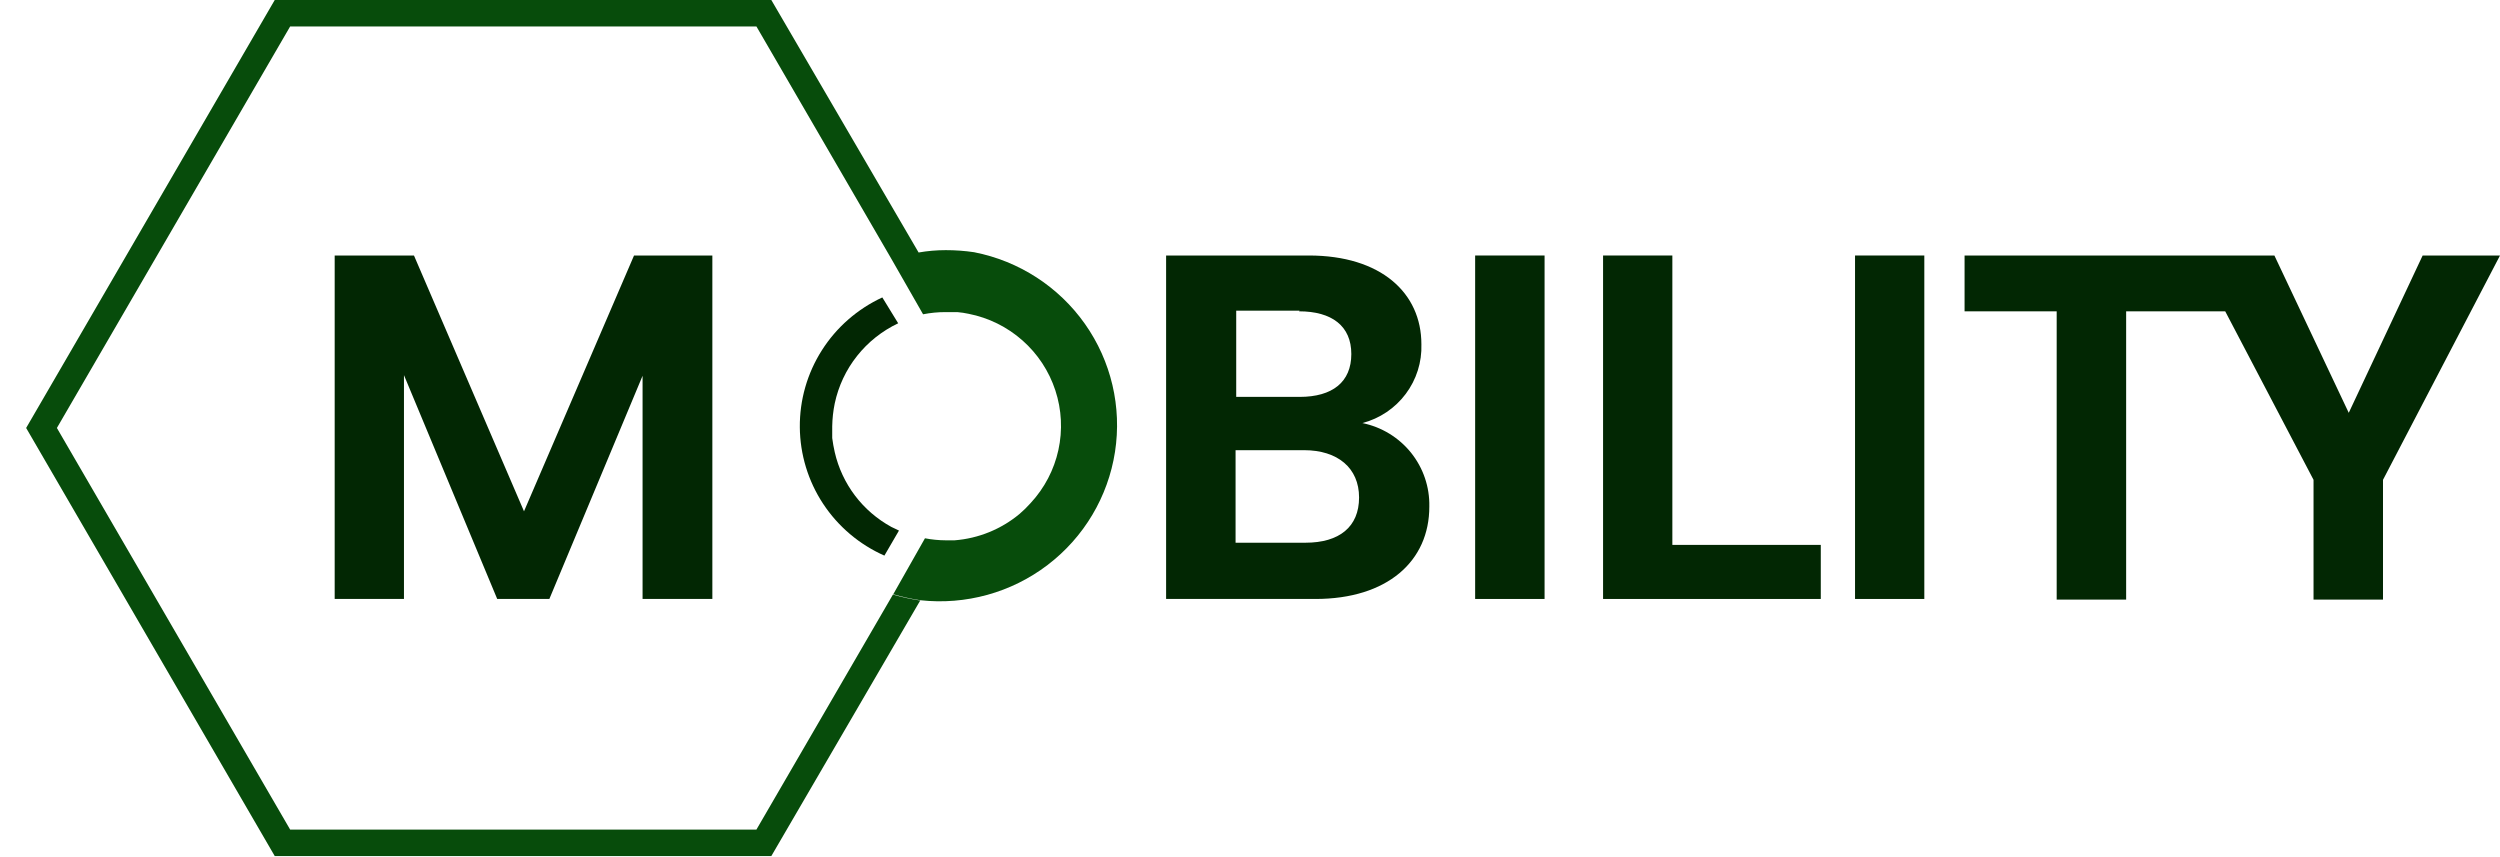 <svg width="70" height="24" viewBox="0 0 70 24" fill="none" xmlns="http://www.w3.org/2000/svg">
<g clip-path="url(#clip0_1_30)">
<path d="M9.371 7.154H11.591L14.672 14.317L17.753 7.154H19.946V16.771H17.992V10.522L15.382 16.771H13.922L11.311 10.504V16.771H9.371V7.154Z" fill="#022703"/>
<path d="M36.833 16.771H32.651V7.154H36.647C38.671 7.154 39.799 8.205 39.799 9.639C39.816 10.138 39.661 10.629 39.361 11.029C39.061 11.43 38.633 11.718 38.147 11.846C38.685 11.956 39.166 12.25 39.509 12.676C39.851 13.103 40.032 13.635 40.021 14.181C40.025 15.712 38.844 16.771 36.833 16.771ZM36.389 8.699H34.614V11.113H36.389C37.308 11.113 37.837 10.698 37.837 9.913C37.837 9.127 37.291 8.717 36.372 8.717L36.389 8.699ZM36.531 12.605H34.596V15.196H36.554C37.499 15.196 38.054 14.754 38.054 13.929C38.054 13.104 37.455 12.605 36.514 12.605H36.531Z" fill="#022703"/>
<path d="M41.304 7.154H43.248V16.771H41.304V7.154Z" fill="#022703"/>
<path d="M46.826 7.154V15.257H50.982V16.771H44.886V7.154H46.826Z" fill="#022703"/>
<path d="M51.941 7.154H53.881V16.771H51.941V7.154Z" fill="#022703"/>
<path d="M67.834 7.154L65.765 11.559L63.683 7.154H55.008V8.717H57.587V16.789H59.532V8.717H62.306L64.779 13.435V16.789H66.724V13.435L70 7.154H67.834Z" fill="#022703"/>
<path d="M27.275 7.062C27.012 7.023 26.747 7.004 26.481 7.004C26.226 7.004 25.972 7.026 25.721 7.07L21.597 0H7.693L0.732 11.983L7.693 23.97H21.597L25.766 16.815C25.508 16.777 25.253 16.721 25.002 16.648L21.18 23.228H8.124L1.593 11.983L8.124 0.741H21.18L24.958 7.247L25.846 8.8C26.055 8.759 26.267 8.738 26.481 8.739H26.676H26.805C26.912 8.748 27.019 8.765 27.124 8.787C27.684 8.898 28.203 9.155 28.629 9.532C29.056 9.909 29.373 10.392 29.55 10.931C29.727 11.47 29.756 12.046 29.635 12.6C29.514 13.154 29.246 13.666 28.86 14.083C28.762 14.193 28.657 14.296 28.545 14.392C28.031 14.819 27.397 15.077 26.729 15.129H26.481C26.285 15.128 26.091 15.109 25.899 15.072L25.011 16.639C25.259 16.712 25.511 16.768 25.766 16.806C27.038 16.947 28.316 16.594 29.332 15.82C30.349 15.046 31.025 13.911 31.22 12.653C31.415 11.396 31.113 10.111 30.378 9.069C29.643 8.027 28.531 7.308 27.275 7.062Z" fill="#074C0B"/>
<path d="M24.958 14.754C24.56 14.536 24.213 14.237 23.94 13.877C23.667 13.516 23.474 13.102 23.373 12.662C23.342 12.53 23.32 12.397 23.302 12.265V11.938C23.306 11.722 23.329 11.506 23.373 11.294C23.476 10.81 23.689 10.355 23.997 9.967C24.305 9.578 24.699 9.265 25.149 9.052L24.705 8.328C24.01 8.65 23.422 9.163 23.013 9.807C22.603 10.451 22.389 11.199 22.395 11.961C22.401 12.723 22.627 13.468 23.047 14.105C23.467 14.743 24.062 15.247 24.763 15.557L25.171 14.856C25.1 14.816 25.024 14.79 24.958 14.754Z" fill="#022703"/>
</g>
<defs>
<clipPath id="clip0_1_30">
<rect width="69.268" height="23.97" fill="white" transform="translate(0.732)"/>
</clipPath>
</defs>
</svg>
